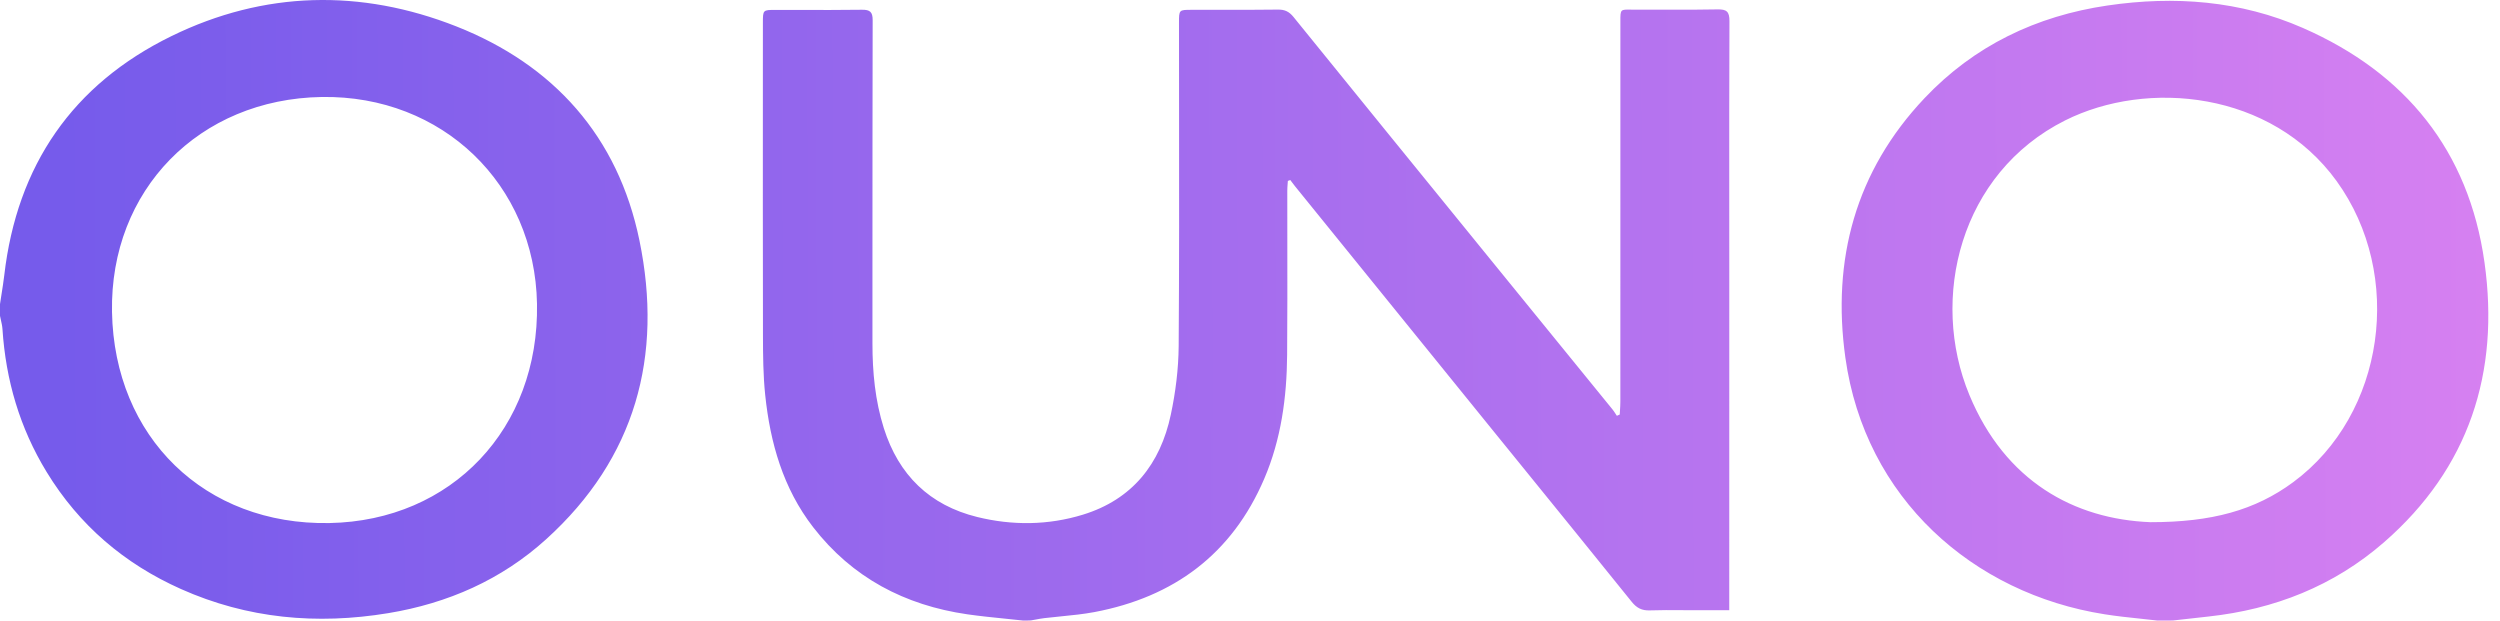 <svg width="141" height="35" viewBox="0 0 141 35" fill="none" xmlns="http://www.w3.org/2000/svg">
<path fill-rule="evenodd" clip-rule="evenodd" d="M0.08 16.633C0.053 16.806 0.026 16.978 0 17.151V17.814C0.015 17.893 0.033 17.971 0.051 18.05C0.089 18.22 0.128 18.389 0.139 18.559C0.327 21.444 1.115 24.135 2.627 26.614C4.461 29.623 7.016 31.797 10.204 33.22C13.952 34.893 17.871 35.247 21.895 34.582C25.252 34.028 28.28 32.702 30.81 30.407C35.842 25.845 37.407 20.087 36.065 13.564C34.858 7.698 31.234 3.658 25.735 1.488C20.357 -0.632 14.899 -0.519 9.674 2.035C4.101 4.758 0.958 9.322 0.24 15.532C0.196 15.9 0.138 16.267 0.08 16.633ZM18.58 29.5C11.557 29.631 6.443 24.664 6.317 17.59C6.195 10.725 11.223 5.579 18.154 5.47C24.945 5.366 30.167 10.387 30.287 17.137C30.413 24.163 25.48 29.372 18.58 29.5ZM120.739 34.896L120.739 34.896L120.739 34.896C120.053 34.824 119.367 34.752 118.687 34.643C111.278 33.472 105.186 28.114 104.078 20.166C103.308 14.638 104.652 9.653 108.541 5.539C111.344 2.575 114.849 0.899 118.864 0.31C122.645 -0.245 126.359 0.033 129.884 1.577C135.663 4.109 139.24 8.495 140.125 14.798C140.997 21 139.262 26.403 134.453 30.589C131.624 33.051 128.271 34.368 124.558 34.772C124.223 34.809 123.889 34.846 123.554 34.884C123.219 34.922 122.885 34.959 122.55 34.996C122.258 34.998 121.965 34.998 121.672 34.998C121.362 34.962 121.05 34.929 120.739 34.896ZM121.285 29.451C124.737 29.453 127.189 28.781 129.339 27.193C134.515 23.368 135.619 15.51 131.782 10.208C128.108 5.137 121.106 4.47 116.474 6.791C110.545 9.763 108.812 16.828 111.075 22.281C113.09 27.14 116.983 29.282 121.285 29.451ZM57.709 34.999C57.38 34.963 57.05 34.93 56.72 34.896C55.998 34.823 55.275 34.75 54.557 34.647C51.028 34.135 48.063 32.581 45.856 29.726C44.168 27.541 43.439 24.977 43.157 22.274C43.042 21.163 43.033 20.039 43.031 18.919C43.022 14.113 43.024 9.306 43.026 4.499L43.027 1.294C43.027 0.559 43.029 0.559 43.735 0.559C44.173 0.559 44.611 0.56 45.049 0.561C46.239 0.564 47.428 0.566 48.617 0.55C49.061 0.545 49.22 0.668 49.218 1.136C49.207 5.808 49.207 10.481 49.206 15.153V15.158C49.206 16.561 49.206 17.964 49.206 19.367C49.206 20.991 49.357 22.591 49.847 24.147C50.683 26.794 52.433 28.498 55.117 29.159C57.102 29.647 59.115 29.629 61.077 29.027C63.862 28.171 65.444 26.17 66.034 23.385C66.303 22.12 66.467 20.809 66.477 19.516C66.509 15.076 66.504 10.636 66.499 6.196V6.193C66.497 4.557 66.495 2.921 66.495 1.285C66.495 0.916 66.495 0.733 66.586 0.643C66.675 0.555 66.85 0.555 67.197 0.554C67.653 0.553 68.108 0.554 68.564 0.554C69.735 0.556 70.907 0.557 72.079 0.541C72.465 0.535 72.711 0.658 72.954 0.958C76.385 5.195 79.825 9.424 83.264 13.652L83.264 13.653L84.285 14.908C85.395 16.272 86.506 17.637 87.616 19.001C88.726 20.365 89.836 21.729 90.946 23.093C91.005 23.166 91.057 23.245 91.108 23.325L91.108 23.325C91.135 23.367 91.162 23.409 91.191 23.451C91.246 23.427 91.299 23.403 91.354 23.379C91.357 23.308 91.362 23.237 91.366 23.165C91.377 22.994 91.388 22.823 91.388 22.652C91.39 15.565 91.39 8.478 91.39 1.391C91.39 1.331 91.39 1.275 91.39 1.223C91.388 0.858 91.388 0.686 91.473 0.607C91.548 0.537 91.691 0.539 91.959 0.543C92.045 0.544 92.142 0.545 92.255 0.545C92.854 0.54 93.452 0.542 94.051 0.545C94.988 0.548 95.925 0.551 96.862 0.53C97.382 0.519 97.544 0.653 97.541 1.193C97.526 4.626 97.528 8.059 97.53 11.492C97.531 12.704 97.532 13.916 97.532 15.128C97.532 18.222 97.531 21.316 97.531 24.409C97.53 27.503 97.53 30.596 97.53 33.69V34.417H95.626C95.375 34.417 95.124 34.415 94.872 34.413C94.264 34.409 93.656 34.404 93.049 34.426C92.602 34.443 92.31 34.291 92.03 33.944C89.968 31.384 87.897 28.833 85.826 26.281L85.823 26.277C85.274 25.602 84.726 24.926 84.177 24.249C80.462 19.667 76.748 15.084 73.035 10.499C72.975 10.426 72.918 10.35 72.862 10.273C72.833 10.233 72.803 10.194 72.773 10.154C72.751 10.163 72.727 10.171 72.704 10.179C72.69 10.184 72.675 10.189 72.661 10.194C72.652 10.198 72.643 10.201 72.635 10.204C72.631 10.262 72.627 10.32 72.622 10.378C72.613 10.505 72.603 10.633 72.603 10.76C72.603 11.724 72.604 12.688 72.605 13.652C72.608 15.773 72.611 17.893 72.594 20.014C72.576 22.415 72.254 24.782 71.303 27.002C69.486 31.252 66.2 33.677 61.721 34.522C61.1 34.638 60.47 34.701 59.84 34.763C59.525 34.794 59.21 34.825 58.896 34.863C58.728 34.884 58.561 34.915 58.394 34.946C58.312 34.961 58.23 34.976 58.148 34.99C58.002 34.999 57.856 34.999 57.709 34.999Z" fill="url(#paint0_linear)"/>
<defs>
<linearGradient id="paint0_linear" x1="140.341" y1="8.75" x2="3.5" y2="9.219" gradientUnits="userSpaceOnUse">
<stop stop-color="#D680F1"/>
<stop offset="1" stop-color="#765BEB"/>
</linearGradient>
</defs>
</svg>
